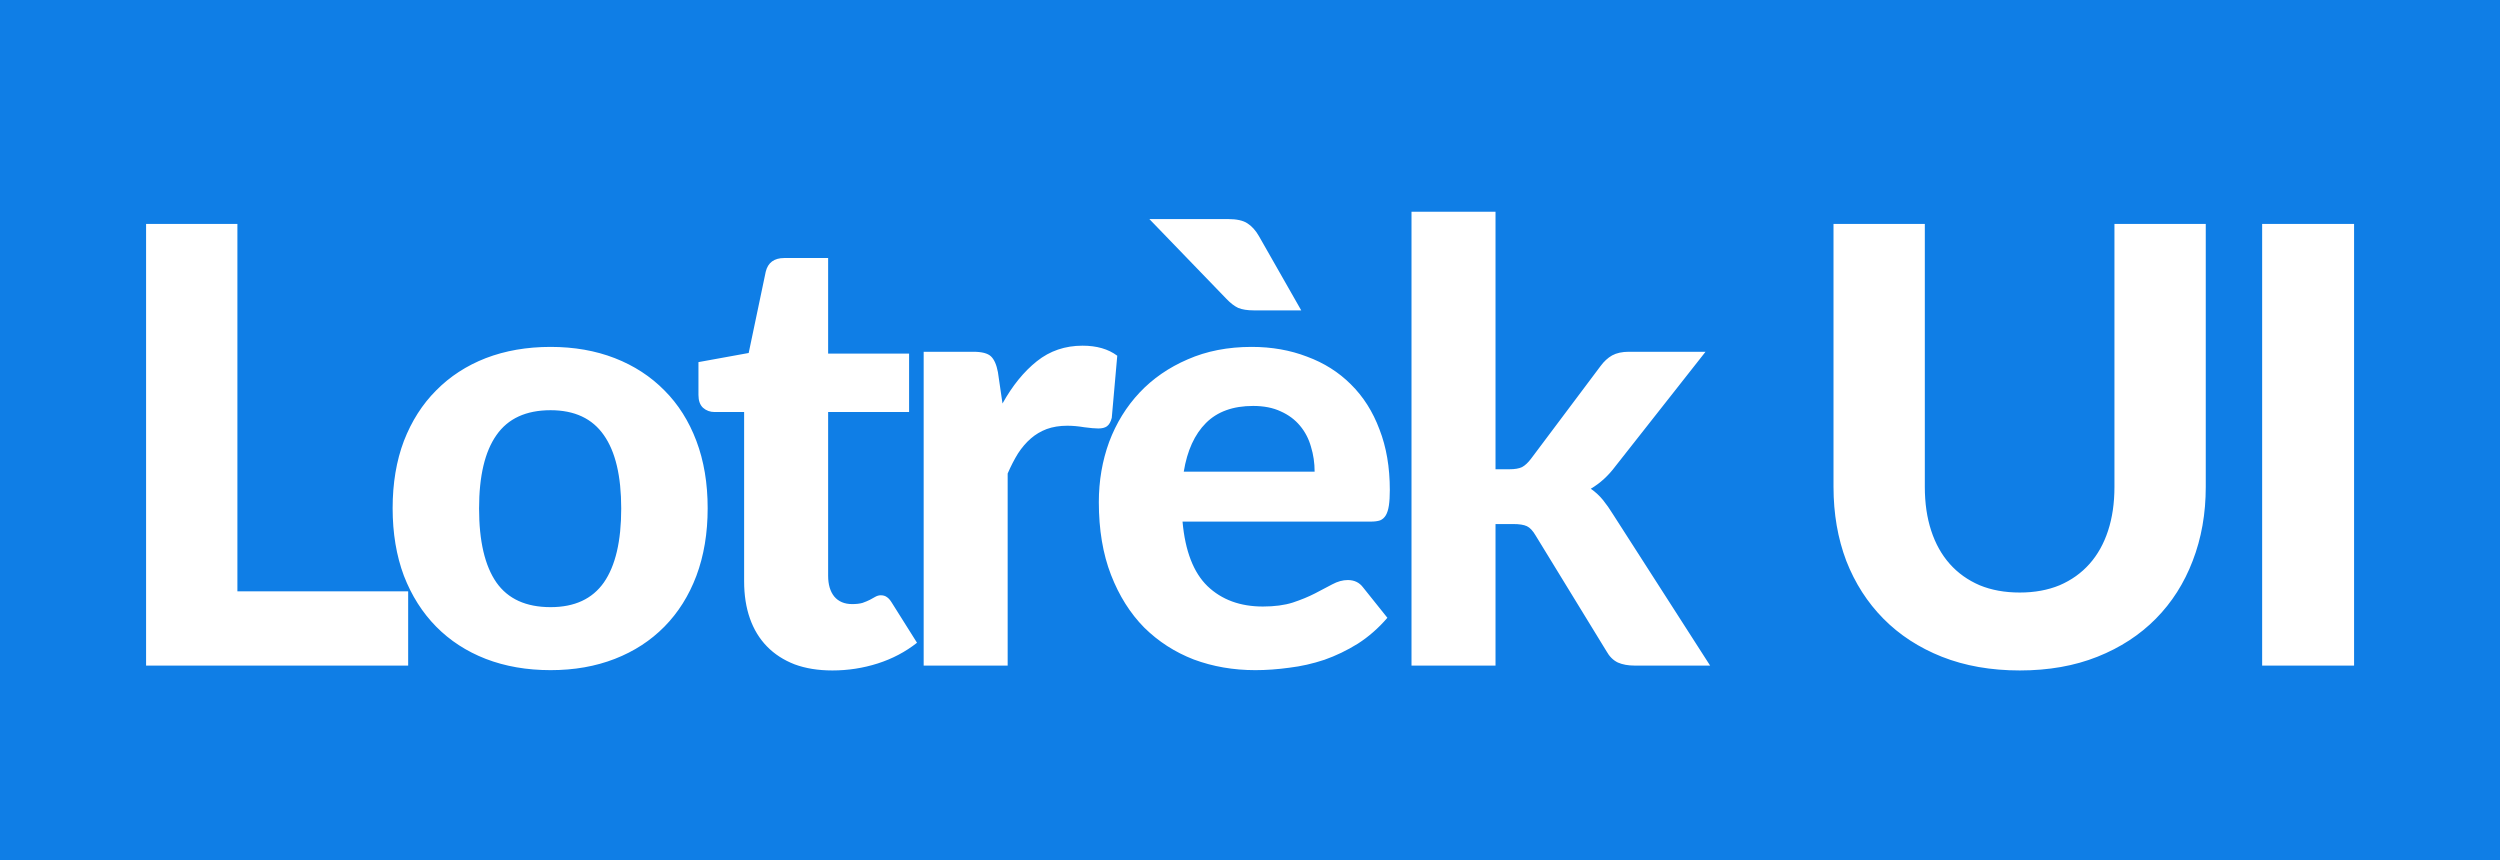 <svg width="154" height="53" viewBox="0 0 154 53" fill="none" xmlns="http://www.w3.org/2000/svg">
<rect width="154" height="53" fill="#0F7EE6"/>
<path d="M25.143 36.425V41H8.999L8.999 13.794L14.624 13.794L14.624 36.425H25.143ZM33.917 21.369C35.367 21.369 36.686 21.6 37.873 22.062C39.061 22.525 40.08 23.188 40.929 24.05C41.779 24.9 42.436 25.938 42.898 27.163C43.361 28.387 43.592 29.769 43.592 31.306C43.592 32.844 43.361 34.231 42.898 35.469C42.436 36.694 41.779 37.737 40.929 38.6C40.08 39.462 39.061 40.125 37.873 40.587C36.686 41.05 35.367 41.281 33.917 41.281C32.455 41.281 31.123 41.05 29.923 40.587C28.736 40.125 27.717 39.462 26.867 38.6C26.017 37.737 25.355 36.694 24.88 35.469C24.417 34.231 24.186 32.844 24.186 31.306C24.186 29.769 24.417 28.387 24.88 27.163C25.355 25.938 26.017 24.9 26.867 24.05C27.717 23.188 28.736 22.525 29.923 22.062C31.123 21.6 32.455 21.369 33.917 21.369ZM33.917 37.4C35.392 37.4 36.486 36.894 37.198 35.881C37.911 34.856 38.267 33.337 38.267 31.325C38.267 29.325 37.911 27.819 37.198 26.806C36.486 25.781 35.392 25.269 33.917 25.269C32.404 25.269 31.292 25.781 30.579 26.806C29.867 27.819 29.511 29.325 29.511 31.325C29.511 33.337 29.867 34.856 30.579 35.881C31.292 36.894 32.404 37.4 33.917 37.4ZM51.275 41.3C50.4 41.3 49.625 41.175 48.95 40.925C48.275 40.663 47.706 40.294 47.244 39.819C46.781 39.344 46.431 38.769 46.194 38.094C45.956 37.419 45.838 36.656 45.838 35.806V25.381H44.019C43.744 25.381 43.506 25.294 43.306 25.119C43.119 24.944 43.025 24.681 43.025 24.331L43.025 22.306L46.119 21.744L47.169 16.738C47.306 16.175 47.688 15.894 48.313 15.894H51.013V21.781H56L56 25.381H51.013V35.469C51.013 36.006 51.138 36.431 51.388 36.744C51.65 37.056 52.019 37.212 52.494 37.212C52.744 37.212 52.956 37.188 53.131 37.138C53.306 37.075 53.456 37.013 53.581 36.95C53.706 36.875 53.819 36.812 53.919 36.763C54.031 36.7 54.144 36.669 54.256 36.669C54.406 36.669 54.531 36.706 54.631 36.781C54.731 36.844 54.831 36.956 54.931 37.119L56.488 39.594C55.775 40.156 54.969 40.581 54.069 40.869C53.169 41.156 52.238 41.3 51.275 41.3ZM61.754 24.856C62.366 23.756 63.072 22.887 63.873 22.25C64.672 21.613 65.61 21.294 66.685 21.294C67.56 21.294 68.272 21.5 68.823 21.913L68.485 25.738C68.422 25.988 68.323 26.163 68.185 26.262C68.06 26.35 67.885 26.394 67.66 26.394C67.46 26.394 67.172 26.369 66.797 26.319C66.422 26.256 66.073 26.225 65.748 26.225C65.272 26.225 64.847 26.294 64.472 26.431C64.11 26.569 63.785 26.762 63.498 27.012C63.21 27.262 62.947 27.569 62.71 27.931C62.485 28.294 62.273 28.706 62.072 29.169V41H56.898L56.898 21.669H59.954C60.479 21.669 60.841 21.762 61.041 21.95C61.241 22.137 61.385 22.462 61.472 22.925L61.754 24.856ZM80.981 29.056C80.981 28.519 80.906 28.006 80.756 27.519C80.619 27.031 80.394 26.6 80.081 26.225C79.769 25.85 79.375 25.556 78.9 25.344C78.425 25.119 77.856 25.006 77.194 25.006C75.956 25.006 74.987 25.356 74.287 26.056C73.588 26.756 73.131 27.756 72.919 29.056H80.981ZM72.844 32.131C73.006 33.944 73.519 35.269 74.381 36.106C75.256 36.944 76.394 37.362 77.794 37.362C78.506 37.362 79.119 37.281 79.631 37.119C80.156 36.944 80.612 36.756 81 36.556C81.4 36.344 81.756 36.156 82.069 35.994C82.394 35.819 82.713 35.731 83.025 35.731C83.425 35.731 83.737 35.881 83.963 36.181L85.463 38.056C84.913 38.694 84.306 39.225 83.644 39.65C82.981 40.062 82.294 40.394 81.581 40.644C80.869 40.881 80.15 41.044 79.425 41.131C78.7 41.231 78 41.281 77.325 41.281C75.975 41.281 74.713 41.062 73.537 40.625C72.375 40.175 71.356 39.519 70.481 38.656C69.619 37.781 68.938 36.7 68.438 35.413C67.938 34.125 67.688 32.631 67.688 30.931C67.688 29.619 67.9 28.381 68.325 27.219C68.763 26.056 69.388 25.044 70.2 24.181C71.013 23.319 72 22.637 73.162 22.137C74.325 21.625 75.638 21.369 77.1 21.369C78.338 21.369 79.475 21.569 80.513 21.969C81.562 22.356 82.463 22.925 83.213 23.675C83.975 24.425 84.563 25.35 84.975 26.45C85.4 27.538 85.613 28.781 85.613 30.181C85.613 30.569 85.594 30.887 85.556 31.137C85.519 31.387 85.456 31.587 85.369 31.738C85.281 31.887 85.162 31.994 85.013 32.056C84.863 32.106 84.669 32.131 84.431 32.131H72.844ZM75.638 13.494C76.175 13.494 76.575 13.581 76.838 13.756C77.112 13.931 77.35 14.194 77.55 14.544L80.156 19.119H77.231C76.844 19.119 76.525 19.069 76.275 18.969C76.037 18.856 75.794 18.669 75.544 18.406L70.8 13.494H75.638ZM92.124 13.044V28.906H92.986C93.311 28.906 93.567 28.863 93.755 28.775C93.942 28.675 94.13 28.5 94.317 28.25L98.593 22.55C98.805 22.262 99.043 22.044 99.305 21.894C99.58 21.744 99.924 21.669 100.336 21.669H105.061L99.511 28.719C99.074 29.306 98.567 29.769 97.993 30.106C98.28 30.306 98.53 30.538 98.743 30.8C98.955 31.062 99.161 31.356 99.361 31.681L105.343 41H100.693C100.293 41 99.949 40.938 99.661 40.812C99.374 40.675 99.136 40.438 98.949 40.1L94.599 32.994C94.424 32.694 94.243 32.5 94.055 32.413C93.868 32.325 93.586 32.281 93.211 32.281H92.124V41H86.949V13.044L92.124 13.044ZM124.419 36.5C125.331 36.5 126.15 36.35 126.875 36.05C127.6 35.737 128.213 35.3 128.713 34.737C129.213 34.175 129.594 33.494 129.856 32.694C130.119 31.894 130.25 30.994 130.25 29.994V13.794L135.875 13.794V29.994C135.875 31.644 135.606 33.163 135.069 34.55C134.544 35.925 133.788 37.112 132.8 38.112C131.813 39.112 130.613 39.894 129.2 40.456C127.788 41.019 126.194 41.3 124.419 41.3C122.644 41.3 121.044 41.019 119.619 40.456C118.206 39.894 117.006 39.112 116.019 38.112C115.031 37.112 114.269 35.925 113.731 34.55C113.206 33.163 112.944 31.644 112.944 29.994V13.794H118.569V29.994C118.569 30.994 118.7 31.894 118.963 32.694C119.225 33.494 119.606 34.175 120.106 34.737C120.606 35.3 121.219 35.737 121.944 36.05C122.669 36.35 123.494 36.5 124.419 36.5ZM145.011 41H139.348V13.794L145.011 13.794V41Z" fill="white"/>
</svg>
